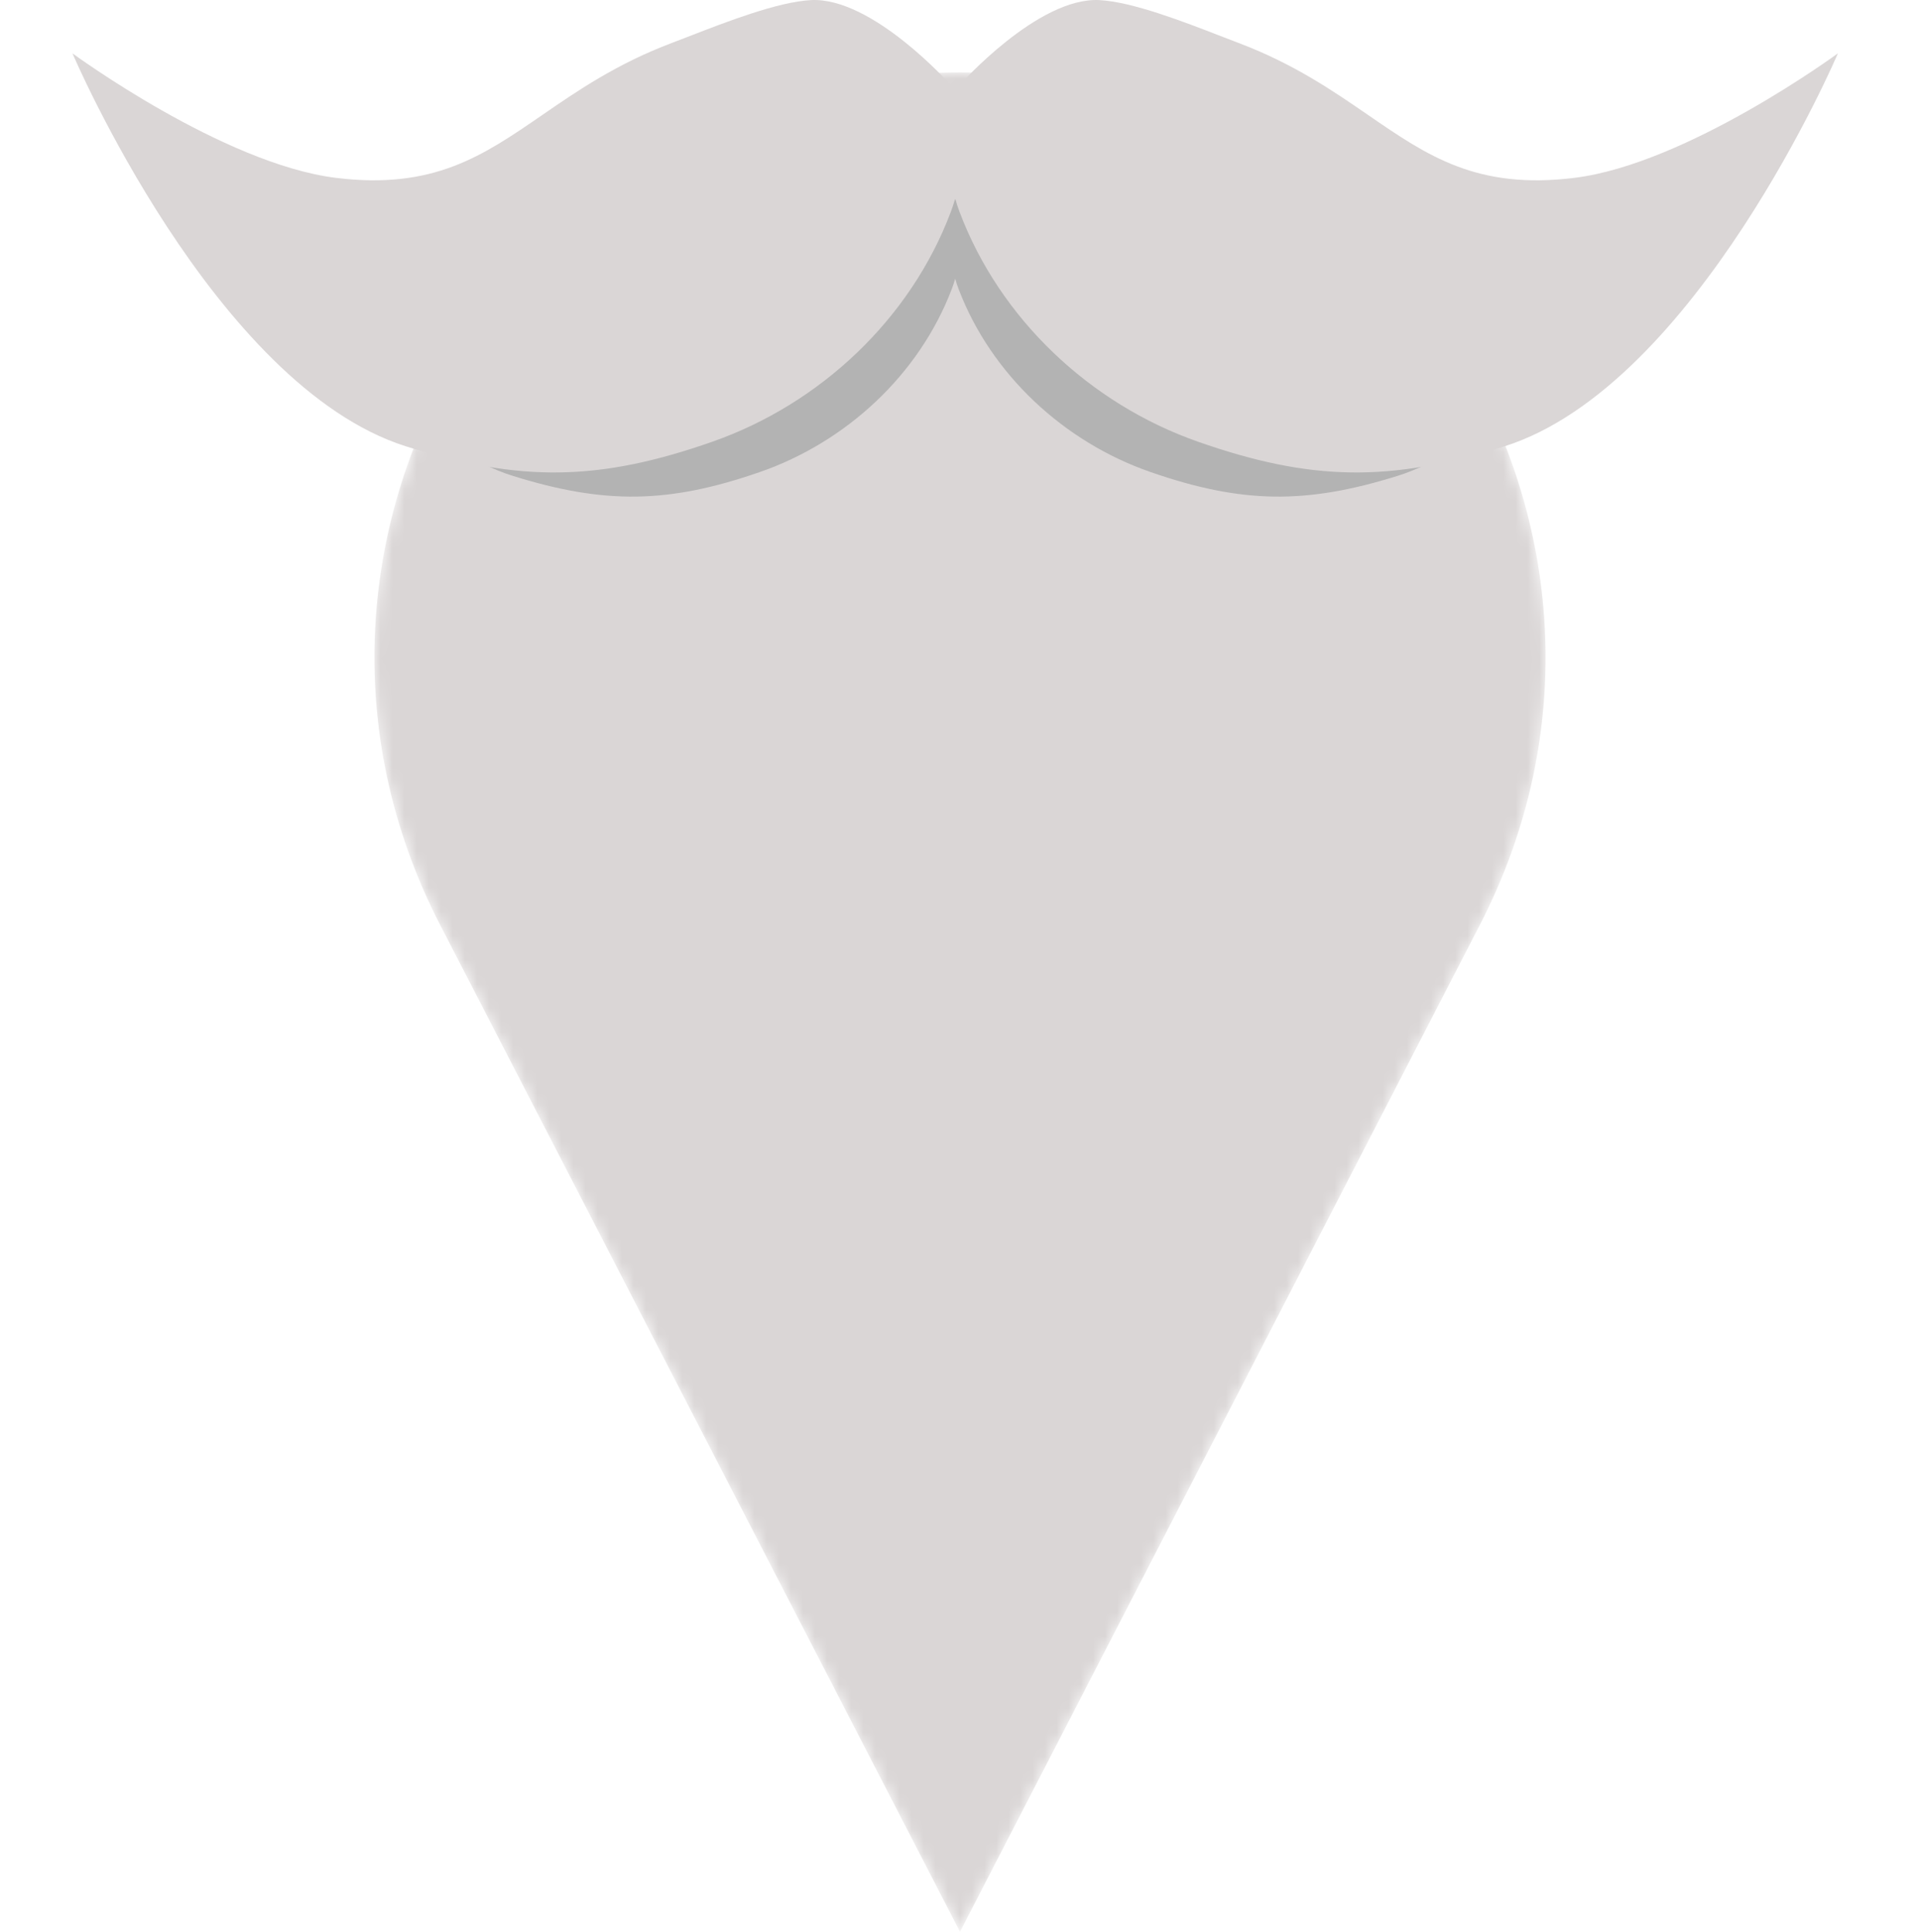 <svg width="159" height="160" viewBox="0 0 159 160" fill="none" xmlns="http://www.w3.org/2000/svg">
<mask id="mask0" mask-type="alpha" maskUnits="userSpaceOnUse" x="31" y="6" width="97" height="154">
<path d="M79.5 160L36.468 76.642C19.829 44.41 43.226 6 79.5 6V6C115.774 6 139.171 44.41 122.532 76.642L79.5 160Z" fill="#DAD6D6"/>
</mask>
<g mask="url(#mask0)">
<path d="M79.5 160L36.468 76.642C19.829 44.41 43.226 6 79.5 6V6C115.774 6 139.171 44.41 122.532 76.642L79.5 160Z" fill="#DAD6D6"/>
<path fill-rule="evenodd" clip-rule="evenodd" d="M51.538 17.586C47.584 20.272 44.286 22.513 37.779 21.719C30.244 20.799 20.203 13.514 20.203 13.514C20.203 13.514 29.65 35.409 42.456 39.411C50.072 41.791 55.372 41.716 62.909 39.103C70.103 36.609 76.118 31.014 78.807 23.968C78.92 23.673 79.018 23.378 79.101 23.087C79.185 23.378 79.282 23.673 79.395 23.968C82.085 31.014 88.099 36.609 95.294 39.103C102.831 41.716 108.13 41.791 115.746 39.411C128.553 35.409 138 13.514 138 13.514C138 13.514 127.959 20.799 120.424 21.719C113.917 22.513 110.618 20.272 106.665 17.586C104.29 15.972 101.678 14.198 97.993 12.825C97.638 12.692 97.242 12.541 96.817 12.378C94.355 11.435 90.918 10.118 88.721 10.005C84.624 9.796 79.422 15.577 79.422 15.577C79.422 15.577 79.269 15.94 79.101 16.566C78.933 15.94 78.781 15.577 78.781 15.577C78.781 15.577 73.579 9.796 69.482 10.005C67.284 10.118 63.848 11.435 61.386 12.378C60.961 12.541 60.565 12.692 60.209 12.825C56.524 14.198 53.913 15.972 51.538 17.586Z" fill="#B3B3B3"/>
</g>
<path fill-rule="evenodd" clip-rule="evenodd" d="M44.892 9.535C39.985 12.911 35.89 15.729 27.815 14.73C18.463 13.574 6 4.417 6 4.417C6 4.417 17.725 31.939 33.62 36.969C43.072 39.96 49.65 39.866 59.004 36.581C67.933 33.447 75.399 26.414 78.736 17.558C78.876 17.186 78.998 16.816 79.101 16.449C79.205 16.816 79.326 17.186 79.466 17.558C82.804 26.414 90.269 33.447 99.198 36.581C108.553 39.866 115.13 39.96 124.583 36.969C140.477 31.939 152.203 4.417 152.203 4.417C152.203 4.417 139.74 13.574 130.388 14.73C122.312 15.729 118.218 12.911 113.311 9.535C110.363 7.507 107.122 5.277 102.549 3.551C102.107 3.384 101.616 3.194 101.088 2.989C98.033 1.803 93.768 0.148 91.04 0.007C85.955 -0.256 79.499 7.011 79.499 7.011C79.499 7.011 79.31 7.466 79.101 8.253C78.892 7.466 78.703 7.011 78.703 7.011C78.703 7.011 72.247 -0.256 67.162 0.007C64.435 0.148 60.169 1.803 57.114 2.989C56.587 3.194 56.095 3.384 55.654 3.551C51.08 5.277 47.839 7.507 44.892 9.535Z" fill="#DAD6D6"/>
</svg>
